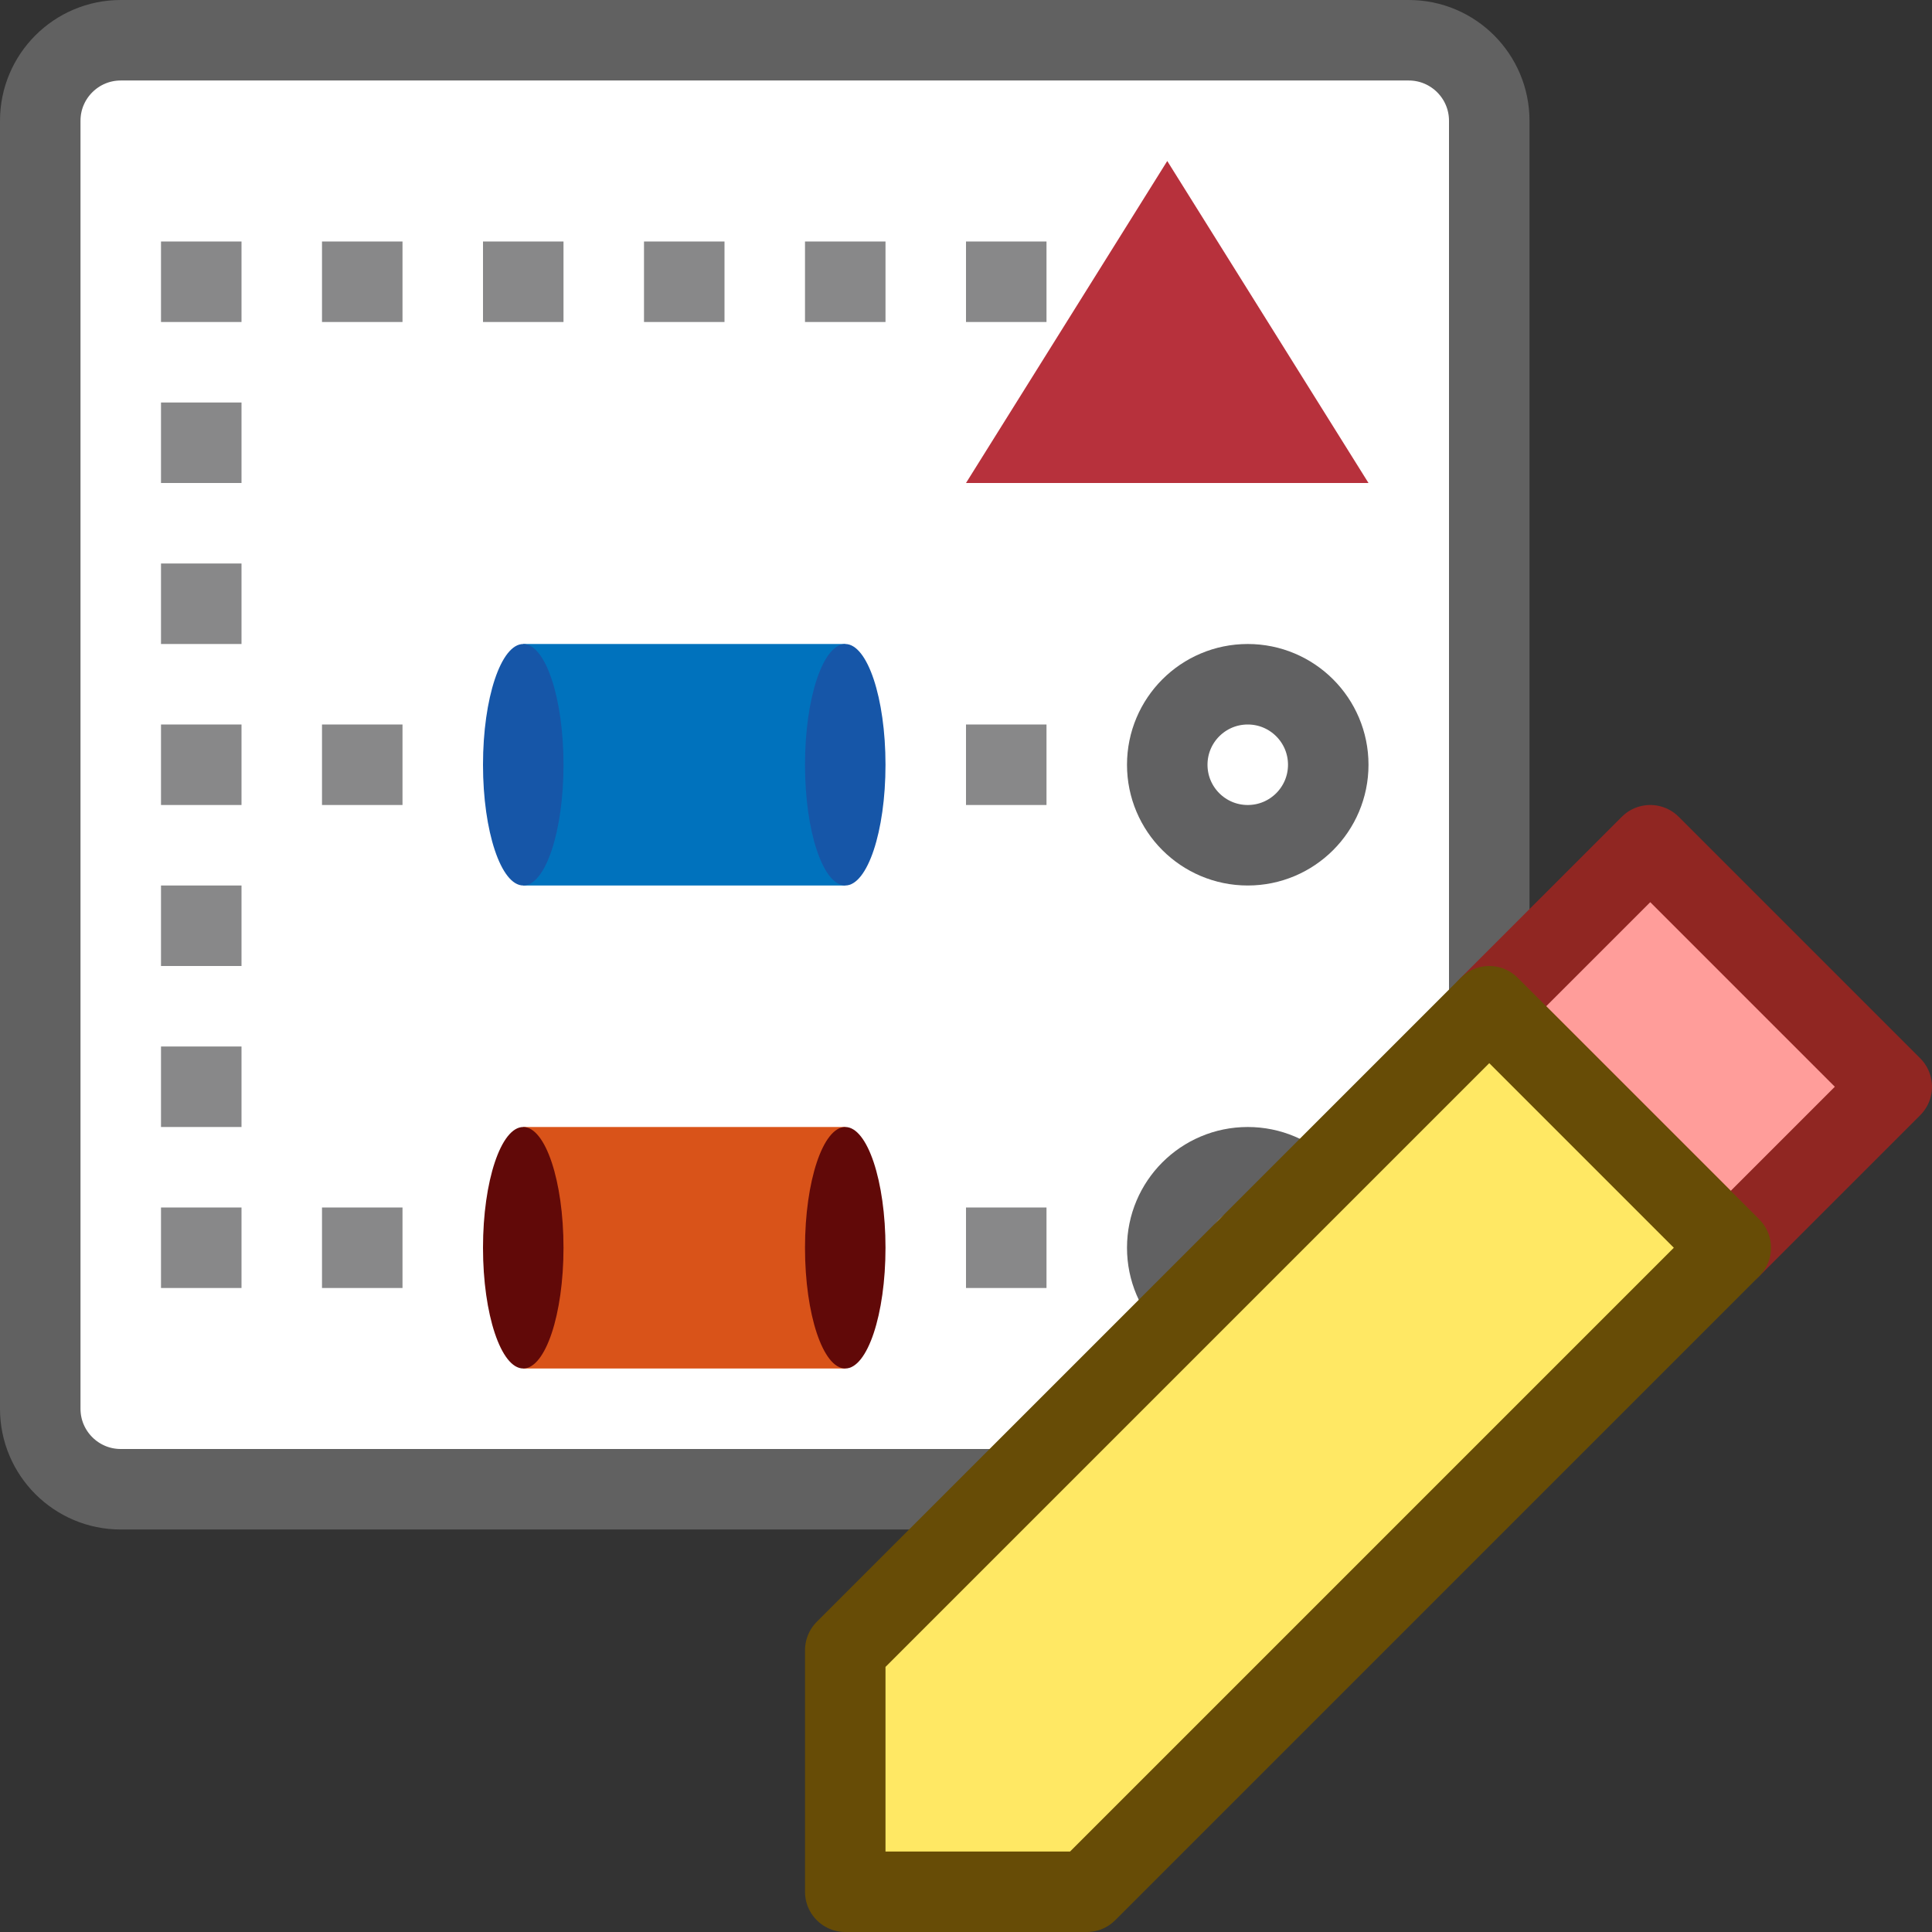 <svg width="24" height="24" viewBox="0 0 24 24" fill="none" xmlns="http://www.w3.org/2000/svg">
<rect x="0" y="0" width="24" height="24" fill="#333333" stroke="none"/>
<path d="M0.5 17.5V1.5C0.5 0.948 0.948 0.5 1.5 0.5H17.5C18.052 0.5 18.5 0.948 18.5 1.5V17.5C18.5 18.052 18.052 18.5 17.5 18.5H1.5C0.948 18.5 0.5 18.052 0.5 17.5Z" fill="#FFFFFF" stroke="#616161" stroke-linecap="round"/>
<rect x="6.5" y="14" width="4" height="3" fill="#D95319"/>
<ellipse cx="6.5" cy="15.5" rx="0.5" ry="1.5" fill="#610908"/>
<ellipse cx="10.5" cy="15.5" rx="0.5" ry="1.5" fill="#610908"/>
<path d="M14.5 2L17 6H12L14.5 2Z" fill="#B7313C"/>
<circle cx="15.5" cy="9.5" r="1" stroke="#616162"/>
<circle cx="15.5" cy="15.5" r="1" stroke="#616162"/>
<rect x="4" y="9" width="1" height="1" fill="#888889"/>
<rect x="4" y="15" width="1" height="1" fill="#888889"/>
<rect x="2" y="13" width="1" height="1" fill="#888889"/>
<rect x="2" y="15" width="1" height="1" fill="#888889"/>
<rect x="2" y="11" width="1" height="1" fill="#888889"/>
<rect x="2" y="9" width="1" height="1" fill="#888889"/>
<rect x="2" y="7" width="1" height="1" fill="#888889"/>
<rect x="2" y="5" width="1" height="1" fill="#888889"/>
<rect x="2" y="3" width="1" height="1" fill="#888889"/>
<rect x="4" y="3" width="1" height="1" fill="#888889"/>
<rect x="6" y="3" width="1" height="1" fill="#888889"/>
<rect x="8" y="3" width="1" height="1" fill="#888889"/>
<rect x="10" y="3" width="1" height="1" fill="#888889"/>
<rect x="12" y="3" width="1" height="1" fill="#888889"/>
<rect x="12" y="15" width="1" height="1" fill="#888889"/>
<rect x="12" y="9" width="1" height="1" fill="#888889"/>
<rect x="6.5" y="8" width="4" height="3" fill="#0072BD"/>
<ellipse cx="6.5" cy="9.5" rx="0.5" ry="1.5" fill="#1656A8"/>
<ellipse cx="10.5" cy="9.5" rx="0.5" ry="1.5" fill="#1656A8"/>
<path d="M21.5 15.5L18.5 12.5L20.5 10.5L23.5 13.5L21.5 15.5Z" fill="#FF9D9A" stroke="#902622" stroke-linejoin="round"/>
<path d="M21.5 15.5L13.5 23.5H10.5V20.5L18.5 12.5L21.5 15.5Z" fill="#FFE864" stroke="#674C06" stroke-linejoin="round"/>
</svg>
